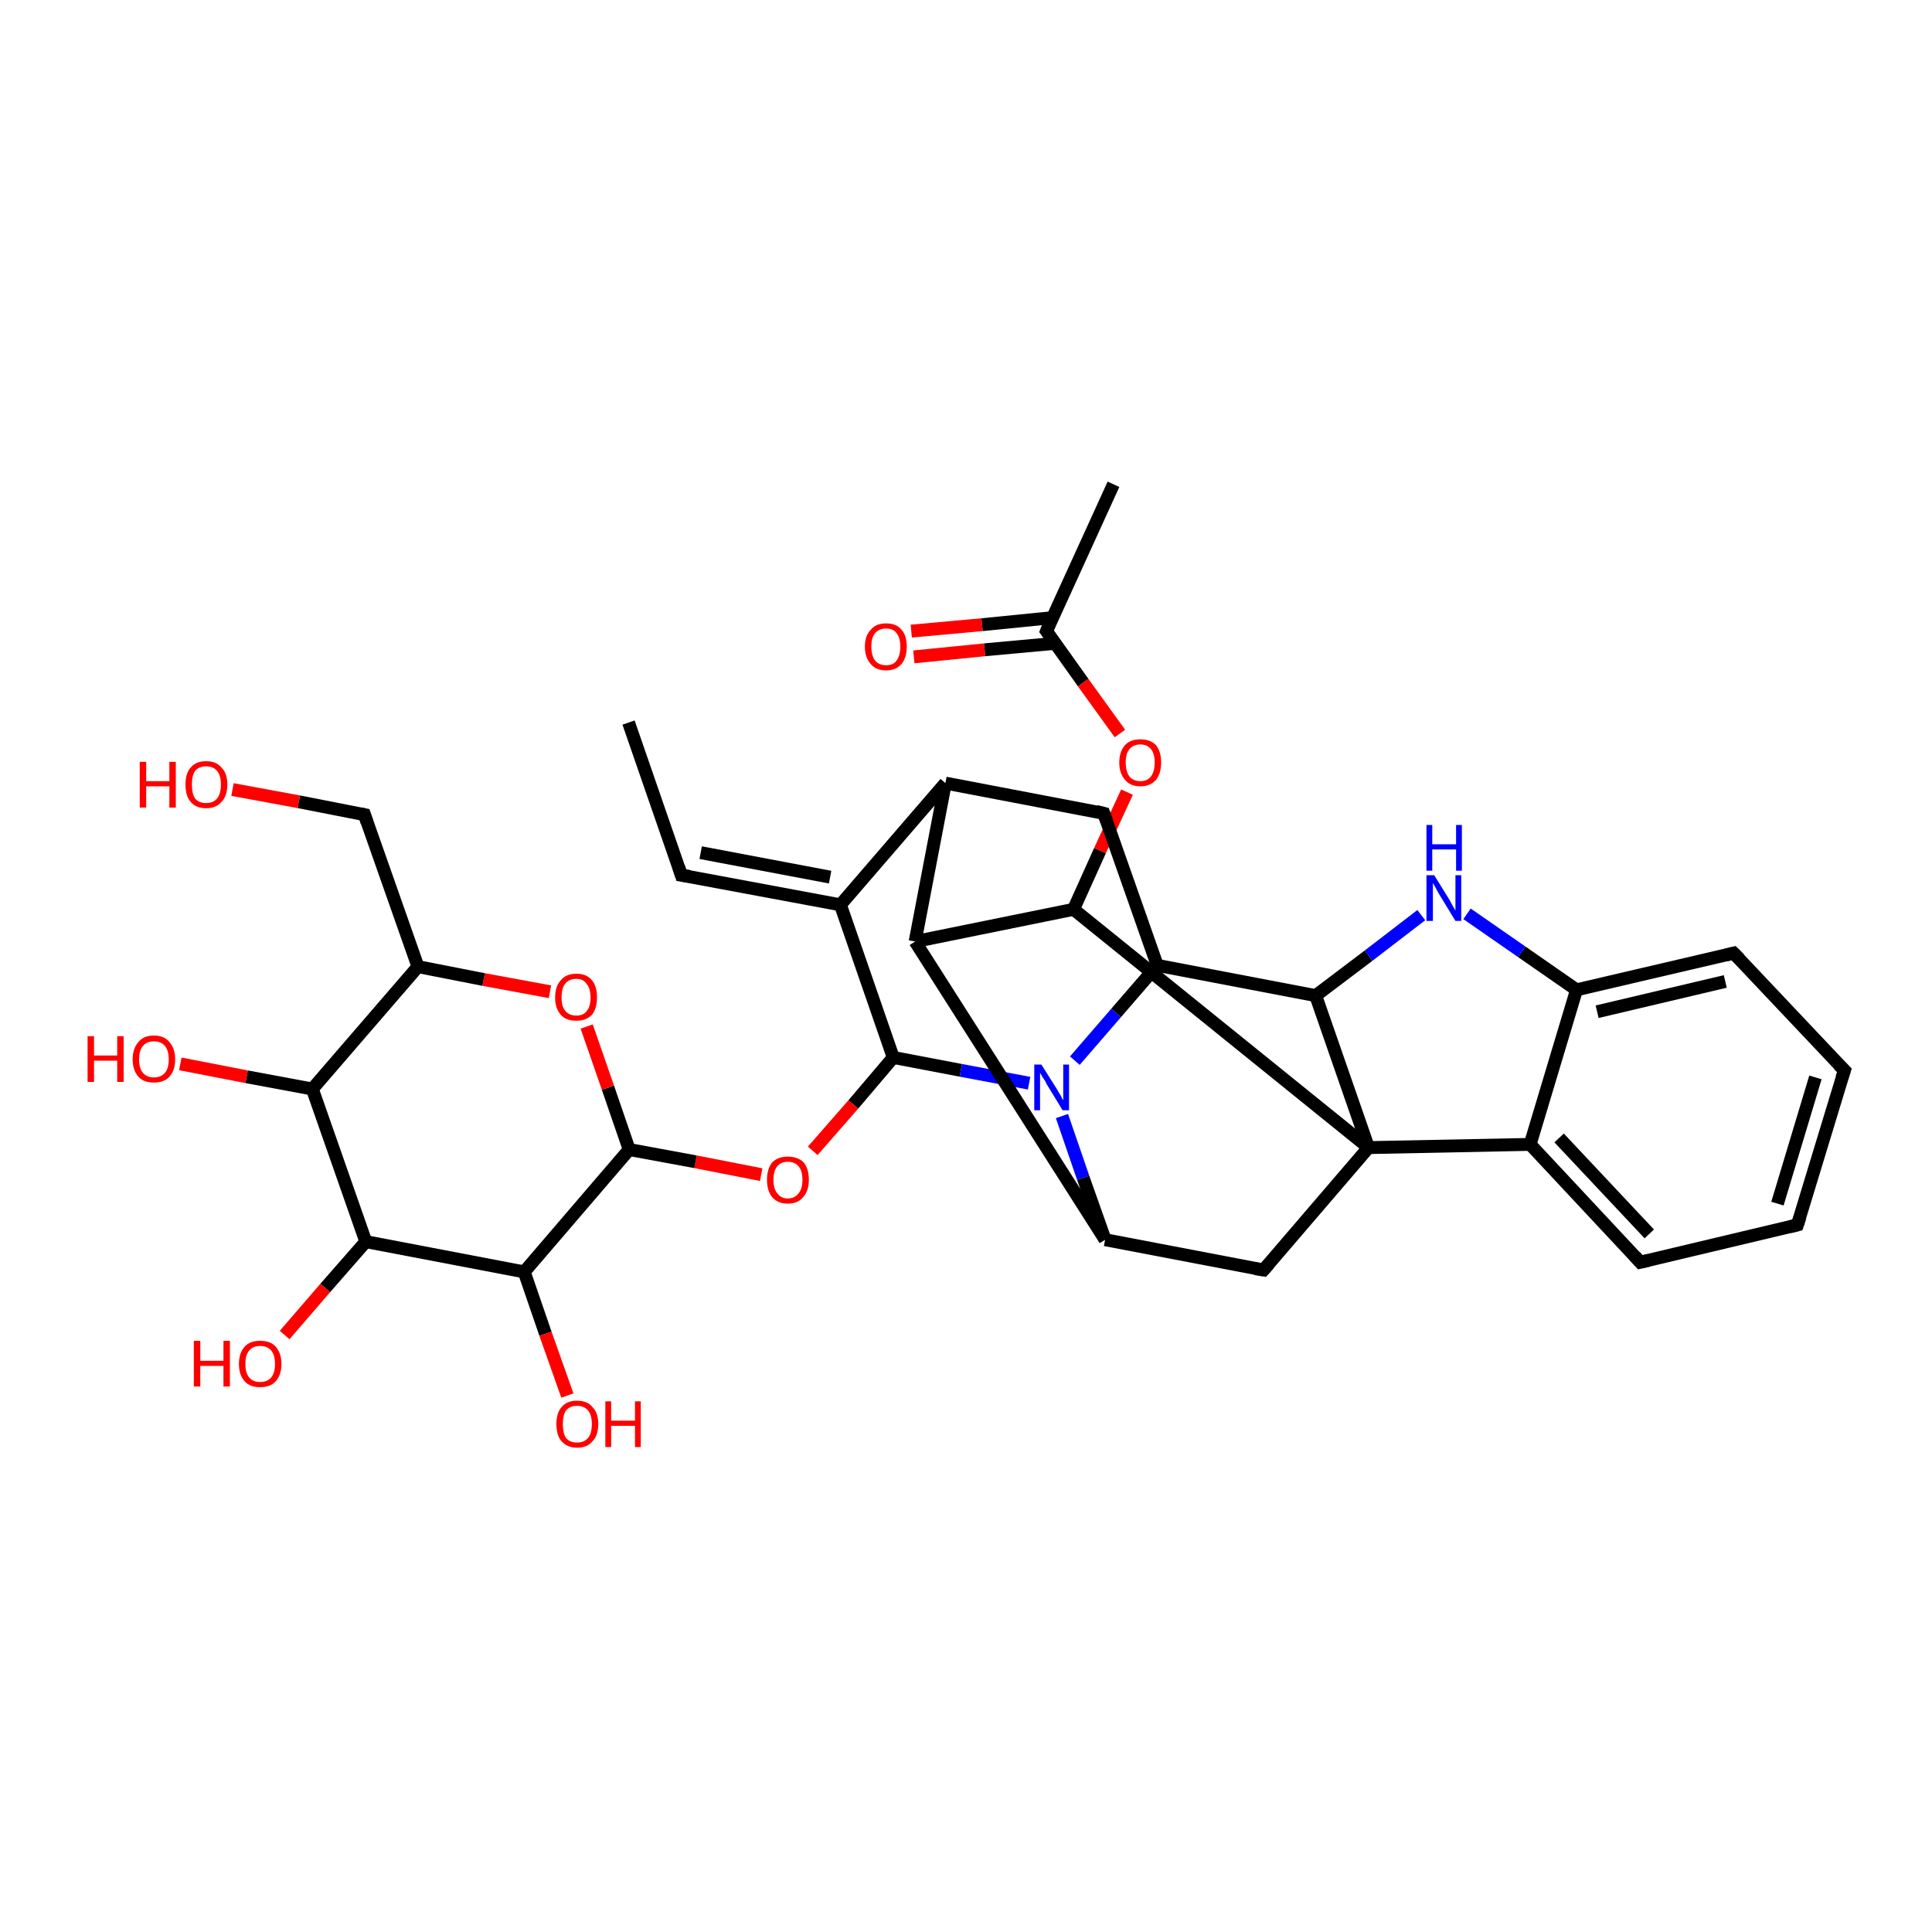<?xml version='1.0' encoding='iso-8859-1'?>
<svg version='1.1' baseProfile='full'
              xmlns='http://www.w3.org/2000/svg'
                      xmlns:rdkit='http://www.rdkit.org/xml'
                      xmlns:xlink='http://www.w3.org/1999/xlink'
                  xml:space='preserve'
width='300px' height='300px' viewBox='0 0 300 300'>
<!-- END OF HEADER -->
<rect style='opacity:1.0;fill:#FFFFFF;stroke:none' width='300.0' height='300.0' x='0.0' y='0.0'> </rect>
<path class='bond-0 atom-0 atom-1' d='M 141.5,98.0 L 152.5,97.0' style='fill:none;fill-rule:evenodd;stroke:#FF0000;stroke-width:2.0px;stroke-linecap:butt;stroke-linejoin:miter;stroke-opacity:1' />
<path class='bond-0 atom-0 atom-1' d='M 152.5,97.0 L 163.5,95.9' style='fill:none;fill-rule:evenodd;stroke:#000000;stroke-width:2.0px;stroke-linecap:butt;stroke-linejoin:miter;stroke-opacity:1' />
<path class='bond-0 atom-0 atom-1' d='M 141.9,102.0 L 152.9,100.9' style='fill:none;fill-rule:evenodd;stroke:#FF0000;stroke-width:2.0px;stroke-linecap:butt;stroke-linejoin:miter;stroke-opacity:1' />
<path class='bond-0 atom-0 atom-1' d='M 152.9,100.9 L 163.8,99.9' style='fill:none;fill-rule:evenodd;stroke:#000000;stroke-width:2.0px;stroke-linecap:butt;stroke-linejoin:miter;stroke-opacity:1' />
<path class='bond-1 atom-1 atom-2' d='M 162.5,98.0 L 168.2,106.0' style='fill:none;fill-rule:evenodd;stroke:#000000;stroke-width:2.0px;stroke-linecap:butt;stroke-linejoin:miter;stroke-opacity:1' />
<path class='bond-1 atom-1 atom-2' d='M 168.2,106.0 L 173.9,113.9' style='fill:none;fill-rule:evenodd;stroke:#FF0000;stroke-width:2.0px;stroke-linecap:butt;stroke-linejoin:miter;stroke-opacity:1' />
<path class='bond-2 atom-2 atom-3' d='M 175.0,123.0 L 170.8,132.1' style='fill:none;fill-rule:evenodd;stroke:#FF0000;stroke-width:2.0px;stroke-linecap:butt;stroke-linejoin:miter;stroke-opacity:1' />
<path class='bond-2 atom-2 atom-3' d='M 170.8,132.1 L 166.7,141.2' style='fill:none;fill-rule:evenodd;stroke:#000000;stroke-width:2.0px;stroke-linecap:butt;stroke-linejoin:miter;stroke-opacity:1' />
<path class='bond-3 atom-3 atom-4' d='M 166.7,141.2 L 142.1,146.2' style='fill:none;fill-rule:evenodd;stroke:#000000;stroke-width:2.0px;stroke-linecap:butt;stroke-linejoin:miter;stroke-opacity:1' />
<path class='bond-4 atom-4 atom-5' d='M 142.1,146.2 L 146.8,121.6' style='fill:none;fill-rule:evenodd;stroke:#000000;stroke-width:2.0px;stroke-linecap:butt;stroke-linejoin:miter;stroke-opacity:1' />
<path class='bond-5 atom-5 atom-6' d='M 146.8,121.6 L 130.5,140.5' style='fill:none;fill-rule:evenodd;stroke:#000000;stroke-width:2.0px;stroke-linecap:butt;stroke-linejoin:miter;stroke-opacity:1' />
<path class='bond-6 atom-6 atom-7' d='M 130.5,140.5 L 105.8,135.9' style='fill:none;fill-rule:evenodd;stroke:#000000;stroke-width:2.0px;stroke-linecap:butt;stroke-linejoin:miter;stroke-opacity:1' />
<path class='bond-6 atom-6 atom-7' d='M 128.9,136.2 L 108.8,132.4' style='fill:none;fill-rule:evenodd;stroke:#000000;stroke-width:2.0px;stroke-linecap:butt;stroke-linejoin:miter;stroke-opacity:1' />
<path class='bond-7 atom-7 atom-8' d='M 105.8,135.9 L 97.6,112.2' style='fill:none;fill-rule:evenodd;stroke:#000000;stroke-width:2.0px;stroke-linecap:butt;stroke-linejoin:miter;stroke-opacity:1' />
<path class='bond-8 atom-6 atom-9' d='M 130.5,140.5 L 138.7,164.2' style='fill:none;fill-rule:evenodd;stroke:#000000;stroke-width:2.0px;stroke-linecap:butt;stroke-linejoin:miter;stroke-opacity:1' />
<path class='bond-9 atom-9 atom-10' d='M 138.7,164.2 L 132.5,171.5' style='fill:none;fill-rule:evenodd;stroke:#000000;stroke-width:2.0px;stroke-linecap:butt;stroke-linejoin:miter;stroke-opacity:1' />
<path class='bond-9 atom-9 atom-10' d='M 132.5,171.5 L 126.2,178.7' style='fill:none;fill-rule:evenodd;stroke:#FF0000;stroke-width:2.0px;stroke-linecap:butt;stroke-linejoin:miter;stroke-opacity:1' />
<path class='bond-10 atom-10 atom-11' d='M 118.2,182.4 L 108.0,180.4' style='fill:none;fill-rule:evenodd;stroke:#FF0000;stroke-width:2.0px;stroke-linecap:butt;stroke-linejoin:miter;stroke-opacity:1' />
<path class='bond-10 atom-10 atom-11' d='M 108.0,180.4 L 97.7,178.5' style='fill:none;fill-rule:evenodd;stroke:#000000;stroke-width:2.0px;stroke-linecap:butt;stroke-linejoin:miter;stroke-opacity:1' />
<path class='bond-11 atom-11 atom-12' d='M 97.7,178.5 L 94.4,168.9' style='fill:none;fill-rule:evenodd;stroke:#000000;stroke-width:2.0px;stroke-linecap:butt;stroke-linejoin:miter;stroke-opacity:1' />
<path class='bond-11 atom-11 atom-12' d='M 94.4,168.9 L 91.1,159.4' style='fill:none;fill-rule:evenodd;stroke:#FF0000;stroke-width:2.0px;stroke-linecap:butt;stroke-linejoin:miter;stroke-opacity:1' />
<path class='bond-12 atom-12 atom-13' d='M 85.4,154.0 L 75.1,152.1' style='fill:none;fill-rule:evenodd;stroke:#FF0000;stroke-width:2.0px;stroke-linecap:butt;stroke-linejoin:miter;stroke-opacity:1' />
<path class='bond-12 atom-12 atom-13' d='M 75.1,152.1 L 64.9,150.1' style='fill:none;fill-rule:evenodd;stroke:#000000;stroke-width:2.0px;stroke-linecap:butt;stroke-linejoin:miter;stroke-opacity:1' />
<path class='bond-13 atom-13 atom-14' d='M 64.9,150.1 L 48.5,169.1' style='fill:none;fill-rule:evenodd;stroke:#000000;stroke-width:2.0px;stroke-linecap:butt;stroke-linejoin:miter;stroke-opacity:1' />
<path class='bond-14 atom-14 atom-15' d='M 48.5,169.1 L 38.3,167.2' style='fill:none;fill-rule:evenodd;stroke:#000000;stroke-width:2.0px;stroke-linecap:butt;stroke-linejoin:miter;stroke-opacity:1' />
<path class='bond-14 atom-14 atom-15' d='M 38.3,167.2 L 28.0,165.2' style='fill:none;fill-rule:evenodd;stroke:#FF0000;stroke-width:2.0px;stroke-linecap:butt;stroke-linejoin:miter;stroke-opacity:1' />
<path class='bond-15 atom-14 atom-16' d='M 48.5,169.1 L 56.8,192.8' style='fill:none;fill-rule:evenodd;stroke:#000000;stroke-width:2.0px;stroke-linecap:butt;stroke-linejoin:miter;stroke-opacity:1' />
<path class='bond-16 atom-16 atom-17' d='M 56.8,192.8 L 50.5,200.0' style='fill:none;fill-rule:evenodd;stroke:#000000;stroke-width:2.0px;stroke-linecap:butt;stroke-linejoin:miter;stroke-opacity:1' />
<path class='bond-16 atom-16 atom-17' d='M 50.5,200.0 L 44.2,207.3' style='fill:none;fill-rule:evenodd;stroke:#FF0000;stroke-width:2.0px;stroke-linecap:butt;stroke-linejoin:miter;stroke-opacity:1' />
<path class='bond-17 atom-16 atom-18' d='M 56.8,192.8 L 81.4,197.5' style='fill:none;fill-rule:evenodd;stroke:#000000;stroke-width:2.0px;stroke-linecap:butt;stroke-linejoin:miter;stroke-opacity:1' />
<path class='bond-18 atom-18 atom-19' d='M 81.4,197.5 L 84.7,207.1' style='fill:none;fill-rule:evenodd;stroke:#000000;stroke-width:2.0px;stroke-linecap:butt;stroke-linejoin:miter;stroke-opacity:1' />
<path class='bond-18 atom-18 atom-19' d='M 84.7,207.1 L 88.1,216.7' style='fill:none;fill-rule:evenodd;stroke:#FF0000;stroke-width:2.0px;stroke-linecap:butt;stroke-linejoin:miter;stroke-opacity:1' />
<path class='bond-19 atom-13 atom-20' d='M 64.9,150.1 L 56.6,126.5' style='fill:none;fill-rule:evenodd;stroke:#000000;stroke-width:2.0px;stroke-linecap:butt;stroke-linejoin:miter;stroke-opacity:1' />
<path class='bond-20 atom-20 atom-21' d='M 56.6,126.5 L 46.4,124.5' style='fill:none;fill-rule:evenodd;stroke:#000000;stroke-width:2.0px;stroke-linecap:butt;stroke-linejoin:miter;stroke-opacity:1' />
<path class='bond-20 atom-20 atom-21' d='M 46.4,124.5 L 36.1,122.6' style='fill:none;fill-rule:evenodd;stroke:#FF0000;stroke-width:2.0px;stroke-linecap:butt;stroke-linejoin:miter;stroke-opacity:1' />
<path class='bond-21 atom-9 atom-22' d='M 138.7,164.2 L 149.2,166.2' style='fill:none;fill-rule:evenodd;stroke:#000000;stroke-width:2.0px;stroke-linecap:butt;stroke-linejoin:miter;stroke-opacity:1' />
<path class='bond-21 atom-9 atom-22' d='M 149.2,166.2 L 159.8,168.2' style='fill:none;fill-rule:evenodd;stroke:#0000FF;stroke-width:2.0px;stroke-linecap:butt;stroke-linejoin:miter;stroke-opacity:1' />
<path class='bond-22 atom-22 atom-23' d='M 164.9,173.3 L 168.2,182.9' style='fill:none;fill-rule:evenodd;stroke:#0000FF;stroke-width:2.0px;stroke-linecap:butt;stroke-linejoin:miter;stroke-opacity:1' />
<path class='bond-22 atom-22 atom-23' d='M 168.2,182.9 L 171.6,192.5' style='fill:none;fill-rule:evenodd;stroke:#000000;stroke-width:2.0px;stroke-linecap:butt;stroke-linejoin:miter;stroke-opacity:1' />
<path class='bond-23 atom-23 atom-24' d='M 171.6,192.5 L 196.2,197.2' style='fill:none;fill-rule:evenodd;stroke:#000000;stroke-width:2.0px;stroke-linecap:butt;stroke-linejoin:miter;stroke-opacity:1' />
<path class='bond-24 atom-24 atom-25' d='M 196.2,197.2 L 212.5,178.2' style='fill:none;fill-rule:evenodd;stroke:#000000;stroke-width:2.0px;stroke-linecap:butt;stroke-linejoin:miter;stroke-opacity:1' />
<path class='bond-25 atom-25 atom-26' d='M 212.5,178.2 L 237.6,177.7' style='fill:none;fill-rule:evenodd;stroke:#000000;stroke-width:2.0px;stroke-linecap:butt;stroke-linejoin:miter;stroke-opacity:1' />
<path class='bond-26 atom-26 atom-27' d='M 237.6,177.7 L 254.7,196.0' style='fill:none;fill-rule:evenodd;stroke:#000000;stroke-width:2.0px;stroke-linecap:butt;stroke-linejoin:miter;stroke-opacity:1' />
<path class='bond-26 atom-26 atom-27' d='M 242.1,176.7 L 256.1,191.6' style='fill:none;fill-rule:evenodd;stroke:#000000;stroke-width:2.0px;stroke-linecap:butt;stroke-linejoin:miter;stroke-opacity:1' />
<path class='bond-27 atom-27 atom-28' d='M 254.7,196.0 L 279.1,190.2' style='fill:none;fill-rule:evenodd;stroke:#000000;stroke-width:2.0px;stroke-linecap:butt;stroke-linejoin:miter;stroke-opacity:1' />
<path class='bond-28 atom-28 atom-29' d='M 279.1,190.2 L 286.4,166.2' style='fill:none;fill-rule:evenodd;stroke:#000000;stroke-width:2.0px;stroke-linecap:butt;stroke-linejoin:miter;stroke-opacity:1' />
<path class='bond-28 atom-28 atom-29' d='M 276.0,186.9 L 281.9,167.3' style='fill:none;fill-rule:evenodd;stroke:#000000;stroke-width:2.0px;stroke-linecap:butt;stroke-linejoin:miter;stroke-opacity:1' />
<path class='bond-29 atom-29 atom-30' d='M 286.4,166.2 L 269.2,148.0' style='fill:none;fill-rule:evenodd;stroke:#000000;stroke-width:2.0px;stroke-linecap:butt;stroke-linejoin:miter;stroke-opacity:1' />
<path class='bond-30 atom-30 atom-31' d='M 269.2,148.0 L 244.8,153.7' style='fill:none;fill-rule:evenodd;stroke:#000000;stroke-width:2.0px;stroke-linecap:butt;stroke-linejoin:miter;stroke-opacity:1' />
<path class='bond-30 atom-30 atom-31' d='M 267.9,152.4 L 248.0,157.1' style='fill:none;fill-rule:evenodd;stroke:#000000;stroke-width:2.0px;stroke-linecap:butt;stroke-linejoin:miter;stroke-opacity:1' />
<path class='bond-31 atom-31 atom-32' d='M 244.8,153.7 L 236.3,147.8' style='fill:none;fill-rule:evenodd;stroke:#000000;stroke-width:2.0px;stroke-linecap:butt;stroke-linejoin:miter;stroke-opacity:1' />
<path class='bond-31 atom-31 atom-32' d='M 236.3,147.8 L 227.8,141.9' style='fill:none;fill-rule:evenodd;stroke:#0000FF;stroke-width:2.0px;stroke-linecap:butt;stroke-linejoin:miter;stroke-opacity:1' />
<path class='bond-32 atom-32 atom-33' d='M 220.7,142.1 L 212.5,148.4' style='fill:none;fill-rule:evenodd;stroke:#0000FF;stroke-width:2.0px;stroke-linecap:butt;stroke-linejoin:miter;stroke-opacity:1' />
<path class='bond-32 atom-32 atom-33' d='M 212.5,148.4 L 204.3,154.6' style='fill:none;fill-rule:evenodd;stroke:#000000;stroke-width:2.0px;stroke-linecap:butt;stroke-linejoin:miter;stroke-opacity:1' />
<path class='bond-33 atom-33 atom-34' d='M 204.3,154.6 L 179.7,149.9' style='fill:none;fill-rule:evenodd;stroke:#000000;stroke-width:2.0px;stroke-linecap:butt;stroke-linejoin:miter;stroke-opacity:1' />
<path class='bond-34 atom-34 atom-35' d='M 179.7,149.9 L 171.4,126.3' style='fill:none;fill-rule:evenodd;stroke:#000000;stroke-width:2.0px;stroke-linecap:butt;stroke-linejoin:miter;stroke-opacity:1' />
<path class='bond-35 atom-1 atom-36' d='M 162.5,98.0 L 172.9,75.2' style='fill:none;fill-rule:evenodd;stroke:#000000;stroke-width:2.0px;stroke-linecap:butt;stroke-linejoin:miter;stroke-opacity:1' />
<path class='bond-36 atom-18 atom-11' d='M 81.4,197.5 L 97.7,178.5' style='fill:none;fill-rule:evenodd;stroke:#000000;stroke-width:2.0px;stroke-linecap:butt;stroke-linejoin:miter;stroke-opacity:1' />
<path class='bond-37 atom-31 atom-26' d='M 244.8,153.7 L 237.6,177.7' style='fill:none;fill-rule:evenodd;stroke:#000000;stroke-width:2.0px;stroke-linecap:butt;stroke-linejoin:miter;stroke-opacity:1' />
<path class='bond-38 atom-33 atom-25' d='M 204.3,154.6 L 212.5,178.2' style='fill:none;fill-rule:evenodd;stroke:#000000;stroke-width:2.0px;stroke-linecap:butt;stroke-linejoin:miter;stroke-opacity:1' />
<path class='bond-39 atom-34 atom-22' d='M 179.7,149.9 L 173.3,157.3' style='fill:none;fill-rule:evenodd;stroke:#000000;stroke-width:2.0px;stroke-linecap:butt;stroke-linejoin:miter;stroke-opacity:1' />
<path class='bond-39 atom-34 atom-22' d='M 173.3,157.3 L 166.9,164.7' style='fill:none;fill-rule:evenodd;stroke:#0000FF;stroke-width:2.0px;stroke-linecap:butt;stroke-linejoin:miter;stroke-opacity:1' />
<path class='bond-40 atom-35 atom-5' d='M 171.4,126.3 L 146.8,121.6' style='fill:none;fill-rule:evenodd;stroke:#000000;stroke-width:2.0px;stroke-linecap:butt;stroke-linejoin:miter;stroke-opacity:1' />
<path class='bond-41 atom-25 atom-3' d='M 212.5,178.2 L 166.7,141.2' style='fill:none;fill-rule:evenodd;stroke:#000000;stroke-width:2.0px;stroke-linecap:butt;stroke-linejoin:miter;stroke-opacity:1' />
<path class='bond-42 atom-23 atom-4' d='M 171.6,192.5 L 142.1,146.2' style='fill:none;fill-rule:evenodd;stroke:#000000;stroke-width:2.0px;stroke-linecap:butt;stroke-linejoin:miter;stroke-opacity:1' />
<path d='M 162.8,98.4 L 162.5,98.0 L 163.0,96.8' style='fill:none;stroke:#000000;stroke-width:2.0px;stroke-linecap:butt;stroke-linejoin:miter;stroke-opacity:1;' />
<path d='M 107.1,136.1 L 105.8,135.9 L 105.4,134.7' style='fill:none;stroke:#000000;stroke-width:2.0px;stroke-linecap:butt;stroke-linejoin:miter;stroke-opacity:1;' />
<path d='M 57.0,127.7 L 56.6,126.5 L 56.1,126.4' style='fill:none;stroke:#000000;stroke-width:2.0px;stroke-linecap:butt;stroke-linejoin:miter;stroke-opacity:1;' />
<path d='M 194.9,197.0 L 196.2,197.2 L 197.0,196.3' style='fill:none;stroke:#000000;stroke-width:2.0px;stroke-linecap:butt;stroke-linejoin:miter;stroke-opacity:1;' />
<path d='M 253.9,195.1 L 254.7,196.0 L 256.0,195.7' style='fill:none;stroke:#000000;stroke-width:2.0px;stroke-linecap:butt;stroke-linejoin:miter;stroke-opacity:1;' />
<path d='M 277.9,190.5 L 279.1,190.2 L 279.5,189.0' style='fill:none;stroke:#000000;stroke-width:2.0px;stroke-linecap:butt;stroke-linejoin:miter;stroke-opacity:1;' />
<path d='M 286.0,167.4 L 286.4,166.2 L 285.5,165.3' style='fill:none;stroke:#000000;stroke-width:2.0px;stroke-linecap:butt;stroke-linejoin:miter;stroke-opacity:1;' />
<path d='M 270.1,148.9 L 269.2,148.0 L 268.0,148.3' style='fill:none;stroke:#000000;stroke-width:2.0px;stroke-linecap:butt;stroke-linejoin:miter;stroke-opacity:1;' />
<path d='M 171.8,127.4 L 171.4,126.3 L 170.2,126.0' style='fill:none;stroke:#000000;stroke-width:2.0px;stroke-linecap:butt;stroke-linejoin:miter;stroke-opacity:1;' />
<path class='atom-0' d='M 134.3 100.4
Q 134.3 98.7, 135.2 97.8
Q 136.0 96.8, 137.6 96.8
Q 139.2 96.8, 140.0 97.8
Q 140.8 98.7, 140.8 100.4
Q 140.8 102.1, 140.0 103.1
Q 139.1 104.1, 137.6 104.1
Q 136.0 104.1, 135.2 103.1
Q 134.3 102.1, 134.3 100.4
M 137.6 103.3
Q 138.7 103.3, 139.2 102.6
Q 139.8 101.8, 139.8 100.4
Q 139.8 99.0, 139.2 98.3
Q 138.7 97.6, 137.6 97.6
Q 136.5 97.6, 135.9 98.3
Q 135.3 99.0, 135.3 100.4
Q 135.3 101.8, 135.9 102.6
Q 136.5 103.3, 137.6 103.3
' fill='#FF0000'/>
<path class='atom-2' d='M 173.8 118.4
Q 173.8 116.7, 174.7 115.7
Q 175.5 114.8, 177.1 114.8
Q 178.6 114.8, 179.5 115.7
Q 180.3 116.7, 180.3 118.4
Q 180.3 120.1, 179.5 121.1
Q 178.6 122.1, 177.1 122.1
Q 175.5 122.1, 174.7 121.1
Q 173.8 120.1, 173.8 118.4
M 177.1 121.3
Q 178.1 121.3, 178.7 120.6
Q 179.3 119.8, 179.3 118.4
Q 179.3 117.0, 178.7 116.3
Q 178.1 115.6, 177.1 115.6
Q 176.0 115.6, 175.4 116.3
Q 174.8 117.0, 174.8 118.4
Q 174.8 119.8, 175.4 120.6
Q 176.0 121.3, 177.1 121.3
' fill='#FF0000'/>
<path class='atom-10' d='M 119.1 183.2
Q 119.1 181.5, 119.9 180.5
Q 120.8 179.6, 122.3 179.6
Q 123.9 179.6, 124.8 180.5
Q 125.6 181.5, 125.6 183.2
Q 125.6 184.9, 124.7 185.9
Q 123.9 186.9, 122.3 186.9
Q 120.8 186.9, 119.9 185.9
Q 119.1 184.9, 119.1 183.2
M 122.3 186.1
Q 123.4 186.1, 124.0 185.3
Q 124.6 184.6, 124.6 183.2
Q 124.6 181.8, 124.0 181.1
Q 123.4 180.4, 122.3 180.4
Q 121.3 180.4, 120.7 181.1
Q 120.1 181.8, 120.1 183.2
Q 120.1 184.6, 120.7 185.3
Q 121.3 186.1, 122.3 186.1
' fill='#FF0000'/>
<path class='atom-12' d='M 86.2 154.9
Q 86.2 153.1, 87.1 152.2
Q 87.9 151.2, 89.5 151.2
Q 91.1 151.2, 91.9 152.2
Q 92.7 153.1, 92.7 154.9
Q 92.7 156.6, 91.9 157.6
Q 91.0 158.5, 89.5 158.5
Q 87.9 158.5, 87.1 157.6
Q 86.2 156.6, 86.2 154.9
M 89.5 157.7
Q 90.6 157.7, 91.1 157.0
Q 91.7 156.3, 91.7 154.9
Q 91.7 153.5, 91.1 152.8
Q 90.6 152.0, 89.5 152.0
Q 88.4 152.0, 87.8 152.7
Q 87.2 153.4, 87.2 154.9
Q 87.2 156.3, 87.8 157.0
Q 88.4 157.7, 89.5 157.7
' fill='#FF0000'/>
<path class='atom-15' d='M 13.6 160.9
L 14.6 160.9
L 14.6 163.9
L 18.2 163.9
L 18.2 160.9
L 19.2 160.9
L 19.2 168.0
L 18.2 168.0
L 18.2 164.7
L 14.6 164.7
L 14.6 168.0
L 13.6 168.0
L 13.6 160.9
' fill='#FF0000'/>
<path class='atom-15' d='M 20.6 164.5
Q 20.6 162.8, 21.5 161.8
Q 22.3 160.8, 23.9 160.8
Q 25.5 160.8, 26.3 161.8
Q 27.2 162.8, 27.2 164.5
Q 27.2 166.2, 26.3 167.2
Q 25.5 168.1, 23.9 168.1
Q 22.3 168.1, 21.5 167.2
Q 20.6 166.2, 20.6 164.5
M 23.9 167.3
Q 25.0 167.3, 25.6 166.6
Q 26.2 165.9, 26.2 164.5
Q 26.2 163.1, 25.6 162.4
Q 25.0 161.7, 23.9 161.7
Q 22.8 161.7, 22.2 162.4
Q 21.6 163.1, 21.6 164.5
Q 21.6 165.9, 22.2 166.6
Q 22.8 167.3, 23.9 167.3
' fill='#FF0000'/>
<path class='atom-17' d='M 30.1 208.2
L 31.1 208.2
L 31.1 211.3
L 34.7 211.3
L 34.7 208.2
L 35.7 208.2
L 35.7 215.3
L 34.7 215.3
L 34.7 212.1
L 31.1 212.1
L 31.1 215.3
L 30.1 215.3
L 30.1 208.2
' fill='#FF0000'/>
<path class='atom-17' d='M 37.1 211.8
Q 37.1 210.1, 38.0 209.1
Q 38.8 208.2, 40.4 208.2
Q 42.0 208.2, 42.8 209.1
Q 43.7 210.1, 43.7 211.8
Q 43.7 213.5, 42.8 214.5
Q 42.0 215.4, 40.4 215.4
Q 38.8 215.4, 38.0 214.5
Q 37.1 213.5, 37.1 211.8
M 40.4 214.6
Q 41.5 214.6, 42.1 213.9
Q 42.7 213.2, 42.7 211.8
Q 42.7 210.4, 42.1 209.7
Q 41.5 209.0, 40.4 209.0
Q 39.3 209.0, 38.7 209.7
Q 38.1 210.4, 38.1 211.8
Q 38.1 213.2, 38.7 213.9
Q 39.3 214.6, 40.4 214.6
' fill='#FF0000'/>
<path class='atom-19' d='M 86.4 221.1
Q 86.4 219.4, 87.2 218.5
Q 88.0 217.5, 89.6 217.5
Q 91.2 217.5, 92.0 218.5
Q 92.9 219.4, 92.9 221.1
Q 92.9 222.9, 92.0 223.8
Q 91.2 224.8, 89.6 224.8
Q 88.1 224.8, 87.2 223.8
Q 86.4 222.9, 86.4 221.1
M 89.6 224.0
Q 90.7 224.0, 91.3 223.3
Q 91.9 222.6, 91.9 221.1
Q 91.9 219.7, 91.3 219.0
Q 90.7 218.3, 89.6 218.3
Q 88.5 218.3, 87.9 219.0
Q 87.4 219.7, 87.4 221.1
Q 87.4 222.6, 87.9 223.3
Q 88.5 224.0, 89.6 224.0
' fill='#FF0000'/>
<path class='atom-19' d='M 94.0 217.6
L 94.9 217.6
L 94.9 220.6
L 98.6 220.6
L 98.6 217.6
L 99.5 217.6
L 99.5 224.7
L 98.6 224.7
L 98.6 221.4
L 94.9 221.4
L 94.9 224.7
L 94.0 224.7
L 94.0 217.6
' fill='#FF0000'/>
<path class='atom-21' d='M 21.7 118.3
L 22.7 118.3
L 22.7 121.3
L 26.3 121.3
L 26.3 118.3
L 27.3 118.3
L 27.3 125.4
L 26.3 125.4
L 26.3 122.1
L 22.7 122.1
L 22.7 125.4
L 21.7 125.4
L 21.7 118.3
' fill='#FF0000'/>
<path class='atom-21' d='M 28.8 121.8
Q 28.8 120.1, 29.6 119.2
Q 30.4 118.2, 32.0 118.2
Q 33.6 118.2, 34.4 119.2
Q 35.3 120.1, 35.3 121.8
Q 35.3 123.6, 34.4 124.5
Q 33.6 125.5, 32.0 125.5
Q 30.4 125.5, 29.6 124.5
Q 28.8 123.6, 28.8 121.8
M 32.0 124.7
Q 33.1 124.7, 33.7 124.0
Q 34.3 123.3, 34.3 121.8
Q 34.3 120.4, 33.7 119.7
Q 33.1 119.0, 32.0 119.0
Q 30.9 119.0, 30.3 119.7
Q 29.8 120.4, 29.8 121.8
Q 29.8 123.3, 30.3 124.0
Q 30.9 124.7, 32.0 124.7
' fill='#FF0000'/>
<path class='atom-22' d='M 161.7 165.3
L 164.1 169.1
Q 164.3 169.5, 164.7 170.1
Q 165.0 170.8, 165.1 170.8
L 165.1 165.3
L 166.0 165.3
L 166.0 172.4
L 165.0 172.4
L 162.5 168.3
Q 162.3 167.8, 161.9 167.3
Q 161.6 166.7, 161.5 166.6
L 161.5 172.4
L 160.6 172.4
L 160.6 165.3
L 161.7 165.3
' fill='#0000FF'/>
<path class='atom-32' d='M 222.7 135.9
L 225.0 139.6
Q 225.2 140.0, 225.6 140.7
Q 226.0 141.4, 226.0 141.4
L 226.0 135.9
L 226.9 135.9
L 226.9 143.0
L 226.0 143.0
L 223.5 138.9
Q 223.2 138.4, 222.9 137.8
Q 222.6 137.3, 222.5 137.1
L 222.5 143.0
L 221.5 143.0
L 221.5 135.9
L 222.7 135.9
' fill='#0000FF'/>
<path class='atom-32' d='M 221.5 128.1
L 222.4 128.1
L 222.4 131.1
L 226.1 131.1
L 226.1 128.1
L 227.0 128.1
L 227.0 135.2
L 226.1 135.2
L 226.1 131.9
L 222.4 131.9
L 222.4 135.2
L 221.5 135.2
L 221.5 128.1
' fill='#0000FF'/>
</svg>
